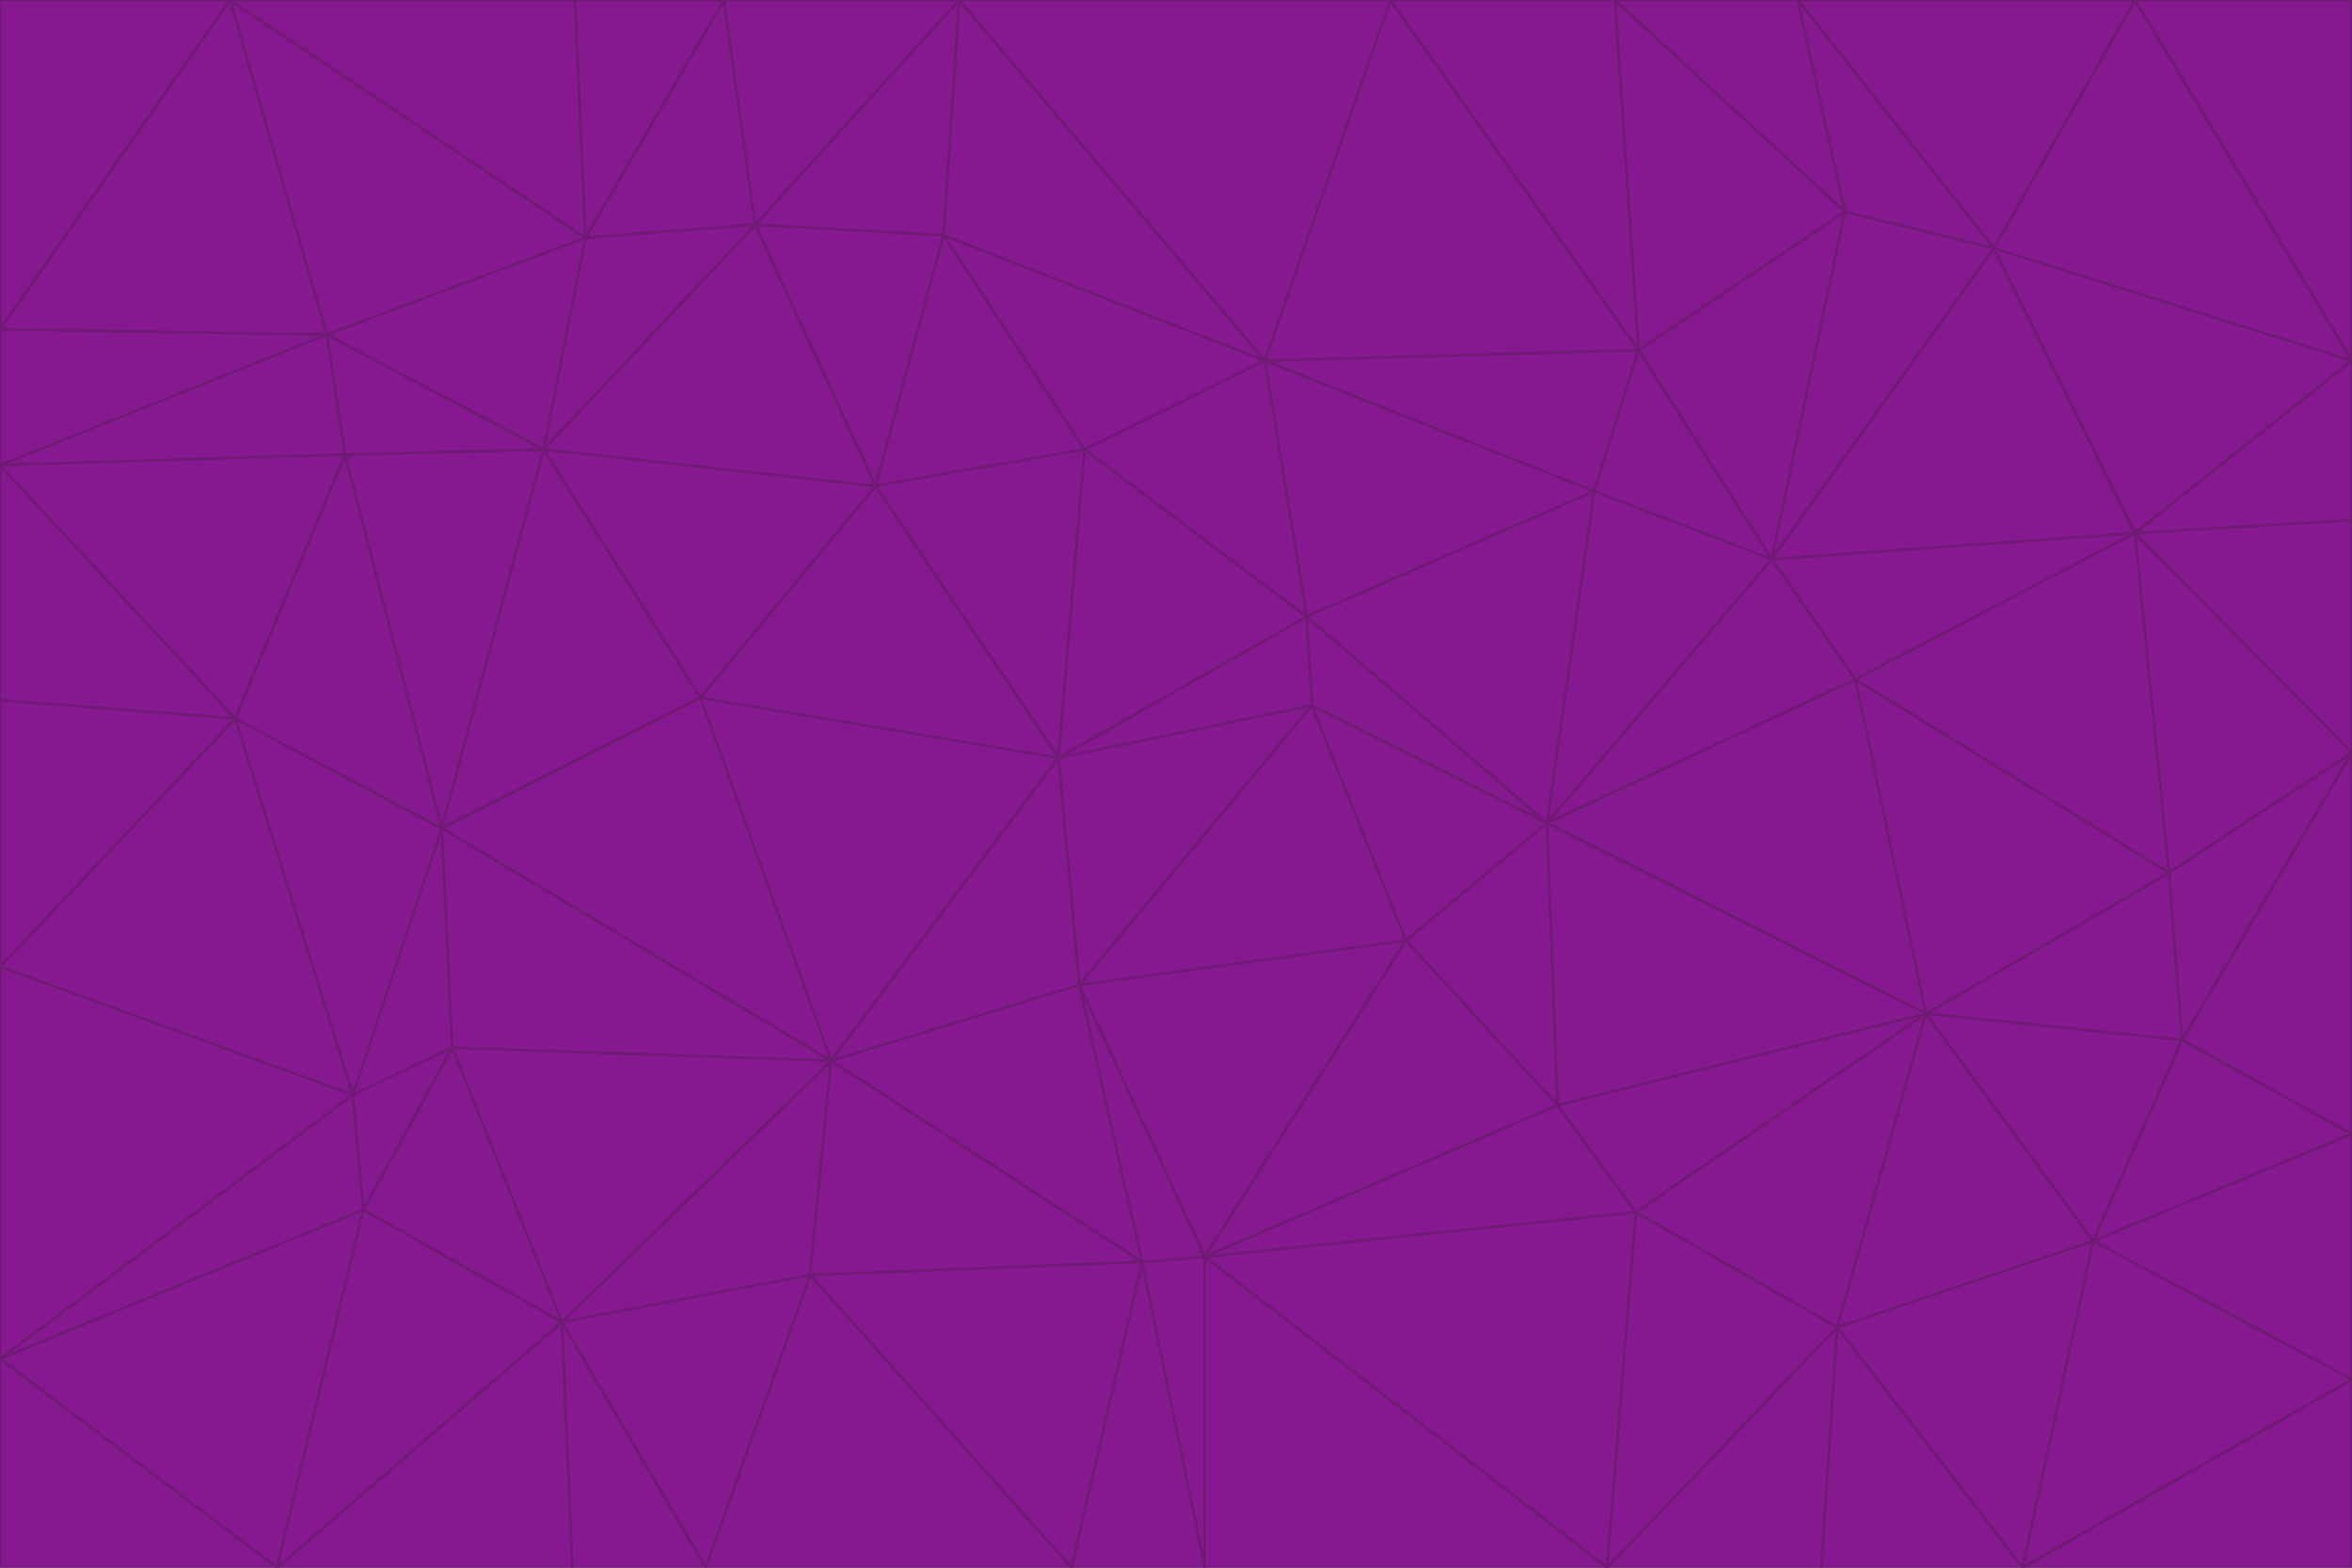 <svg id="visual" viewBox="0 0 900 600" width="900" height="600" xmlns="http://www.w3.org/2000/svg" xmlns:xlink="http://www.w3.org/1999/xlink" version="1.1"><g stroke-width="1" stroke-linejoin="bevel"><path d="M405 290L413 377L502 270Z" fill="#86198f" stroke="#701a75"></path><path d="M413 377L538 360L502 270Z" fill="#86198f" stroke="#701a75"></path><path d="M592 315L500 236L502 270Z" fill="#86198f" stroke="#701a75"></path><path d="M502 270L500 236L405 290Z" fill="#86198f" stroke="#701a75"></path><path d="M538 360L592 315L502 270Z" fill="#86198f" stroke="#701a75"></path><path d="M413 377L461 481L538 360Z" fill="#86198f" stroke="#701a75"></path><path d="M538 360L596 423L592 315Z" fill="#86198f" stroke="#701a75"></path><path d="M413 377L437 483L461 481Z" fill="#86198f" stroke="#701a75"></path><path d="M461 481L596 423L538 360Z" fill="#86198f" stroke="#701a75"></path><path d="M500 236L415 172L405 290Z" fill="#86198f" stroke="#701a75"></path><path d="M268 267L318 406L405 290Z" fill="#86198f" stroke="#701a75"></path><path d="M405 290L318 406L413 377Z" fill="#86198f" stroke="#701a75"></path><path d="M413 377L318 406L437 483Z" fill="#86198f" stroke="#701a75"></path><path d="M610 188L484 138L500 236Z" fill="#86198f" stroke="#701a75"></path><path d="M500 236L484 138L415 172Z" fill="#86198f" stroke="#701a75"></path><path d="M361 90L335 186L415 172Z" fill="#86198f" stroke="#701a75"></path><path d="M415 172L335 186L405 290Z" fill="#86198f" stroke="#701a75"></path><path d="M678 214L610 188L592 315Z" fill="#86198f" stroke="#701a75"></path><path d="M592 315L610 188L500 236Z" fill="#86198f" stroke="#701a75"></path><path d="M335 186L268 267L405 290Z" fill="#86198f" stroke="#701a75"></path><path d="M461 481L626 464L596 423Z" fill="#86198f" stroke="#701a75"></path><path d="M737 388L710 260L592 315Z" fill="#86198f" stroke="#701a75"></path><path d="M215 506L310 488L318 406Z" fill="#86198f" stroke="#701a75"></path><path d="M318 406L310 488L437 483Z" fill="#86198f" stroke="#701a75"></path><path d="M710 260L678 214L592 315Z" fill="#86198f" stroke="#701a75"></path><path d="M610 188L627 134L484 138Z" fill="#86198f" stroke="#701a75"></path><path d="M678 214L627 134L610 188Z" fill="#86198f" stroke="#701a75"></path><path d="M737 388L592 315L596 423Z" fill="#86198f" stroke="#701a75"></path><path d="M678 214L706 81L627 134Z" fill="#86198f" stroke="#701a75"></path><path d="M484 138L361 90L415 172Z" fill="#86198f" stroke="#701a75"></path><path d="M335 186L208 172L268 267Z" fill="#86198f" stroke="#701a75"></path><path d="M367 0L361 90L484 138Z" fill="#86198f" stroke="#701a75"></path><path d="M437 483L461 600L461 481Z" fill="#86198f" stroke="#701a75"></path><path d="M461 481L615 600L626 464Z" fill="#86198f" stroke="#701a75"></path><path d="M410 600L461 600L437 483Z" fill="#86198f" stroke="#701a75"></path><path d="M310 488L410 600L437 483Z" fill="#86198f" stroke="#701a75"></path><path d="M626 464L737 388L596 423Z" fill="#86198f" stroke="#701a75"></path><path d="M703 508L737 388L626 464Z" fill="#86198f" stroke="#701a75"></path><path d="M208 172L169 317L268 267Z" fill="#86198f" stroke="#701a75"></path><path d="M268 267L169 317L318 406Z" fill="#86198f" stroke="#701a75"></path><path d="M361 90L289 86L335 186Z" fill="#86198f" stroke="#701a75"></path><path d="M615 600L703 508L626 464Z" fill="#86198f" stroke="#701a75"></path><path d="M169 317L173 401L318 406Z" fill="#86198f" stroke="#701a75"></path><path d="M310 488L270 600L410 600Z" fill="#86198f" stroke="#701a75"></path><path d="M289 86L208 172L335 186Z" fill="#86198f" stroke="#701a75"></path><path d="M173 401L215 506L318 406Z" fill="#86198f" stroke="#701a75"></path><path d="M461 600L615 600L461 481Z" fill="#86198f" stroke="#701a75"></path><path d="M215 506L270 600L310 488Z" fill="#86198f" stroke="#701a75"></path><path d="M627 134L532 0L484 138Z" fill="#86198f" stroke="#701a75"></path><path d="M361 90L367 0L289 86Z" fill="#86198f" stroke="#701a75"></path><path d="M277 0L224 91L289 86Z" fill="#86198f" stroke="#701a75"></path><path d="M289 86L224 91L208 172Z" fill="#86198f" stroke="#701a75"></path><path d="M208 172L132 174L169 317Z" fill="#86198f" stroke="#701a75"></path><path d="M173 401L139 463L215 506Z" fill="#86198f" stroke="#701a75"></path><path d="M215 506L219 600L270 600Z" fill="#86198f" stroke="#701a75"></path><path d="M169 317L135 419L173 401Z" fill="#86198f" stroke="#701a75"></path><path d="M90 275L135 419L169 317Z" fill="#86198f" stroke="#701a75"></path><path d="M532 0L367 0L484 138Z" fill="#86198f" stroke="#701a75"></path><path d="M763 95L706 81L678 214Z" fill="#86198f" stroke="#701a75"></path><path d="M627 134L618 0L532 0Z" fill="#86198f" stroke="#701a75"></path><path d="M817 204L678 214L710 260Z" fill="#86198f" stroke="#701a75"></path><path d="M135 419L139 463L173 401Z" fill="#86198f" stroke="#701a75"></path><path d="M615 600L697 600L703 508Z" fill="#86198f" stroke="#701a75"></path><path d="M835 398L830 334L737 388Z" fill="#86198f" stroke="#701a75"></path><path d="M706 81L618 0L627 134Z" fill="#86198f" stroke="#701a75"></path><path d="M106 600L219 600L215 506Z" fill="#86198f" stroke="#701a75"></path><path d="M125 128L132 174L208 172Z" fill="#86198f" stroke="#701a75"></path><path d="M801 475L737 388L703 508Z" fill="#86198f" stroke="#701a75"></path><path d="M737 388L830 334L710 260Z" fill="#86198f" stroke="#701a75"></path><path d="M774 600L801 475L703 508Z" fill="#86198f" stroke="#701a75"></path><path d="M830 334L817 204L710 260Z" fill="#86198f" stroke="#701a75"></path><path d="M132 174L90 275L169 317Z" fill="#86198f" stroke="#701a75"></path><path d="M0 520L106 600L139 463Z" fill="#86198f" stroke="#701a75"></path><path d="M367 0L277 0L289 86Z" fill="#86198f" stroke="#701a75"></path><path d="M224 91L125 128L208 172Z" fill="#86198f" stroke="#701a75"></path><path d="M801 475L835 398L737 388Z" fill="#86198f" stroke="#701a75"></path><path d="M817 204L763 95L678 214Z" fill="#86198f" stroke="#701a75"></path><path d="M706 81L688 0L618 0Z" fill="#86198f" stroke="#701a75"></path><path d="M88 0L125 128L224 91Z" fill="#86198f" stroke="#701a75"></path><path d="M0 178L0 268L90 275Z" fill="#86198f" stroke="#701a75"></path><path d="M763 95L688 0L706 81Z" fill="#86198f" stroke="#701a75"></path><path d="M277 0L220 0L224 91Z" fill="#86198f" stroke="#701a75"></path><path d="M697 600L774 600L703 508Z" fill="#86198f" stroke="#701a75"></path><path d="M801 475L900 434L835 398Z" fill="#86198f" stroke="#701a75"></path><path d="M900 434L900 288L835 398Z" fill="#86198f" stroke="#701a75"></path><path d="M835 398L900 288L830 334Z" fill="#86198f" stroke="#701a75"></path><path d="M830 334L900 288L817 204Z" fill="#86198f" stroke="#701a75"></path><path d="M817 204L900 138L763 95Z" fill="#86198f" stroke="#701a75"></path><path d="M0 520L139 463L135 419Z" fill="#86198f" stroke="#701a75"></path><path d="M139 463L106 600L215 506Z" fill="#86198f" stroke="#701a75"></path><path d="M900 528L900 434L801 475Z" fill="#86198f" stroke="#701a75"></path><path d="M900 288L900 199L817 204Z" fill="#86198f" stroke="#701a75"></path><path d="M763 95L817 0L688 0Z" fill="#86198f" stroke="#701a75"></path><path d="M90 275L0 370L135 419Z" fill="#86198f" stroke="#701a75"></path><path d="M0 268L0 370L90 275Z" fill="#86198f" stroke="#701a75"></path><path d="M0 178L132 174L125 128Z" fill="#86198f" stroke="#701a75"></path><path d="M0 178L90 275L132 174Z" fill="#86198f" stroke="#701a75"></path><path d="M900 199L900 138L817 204Z" fill="#86198f" stroke="#701a75"></path><path d="M774 600L900 528L801 475Z" fill="#86198f" stroke="#701a75"></path><path d="M900 138L817 0L763 95Z" fill="#86198f" stroke="#701a75"></path><path d="M0 126L0 178L125 128Z" fill="#86198f" stroke="#701a75"></path><path d="M220 0L88 0L224 91Z" fill="#86198f" stroke="#701a75"></path><path d="M0 370L0 520L135 419Z" fill="#86198f" stroke="#701a75"></path><path d="M88 0L0 126L125 128Z" fill="#86198f" stroke="#701a75"></path><path d="M774 600L900 600L900 528Z" fill="#86198f" stroke="#701a75"></path><path d="M0 520L0 600L106 600Z" fill="#86198f" stroke="#701a75"></path><path d="M900 138L900 0L817 0Z" fill="#86198f" stroke="#701a75"></path><path d="M88 0L0 0L0 126Z" fill="#86198f" stroke="#701a75"></path></g></svg>